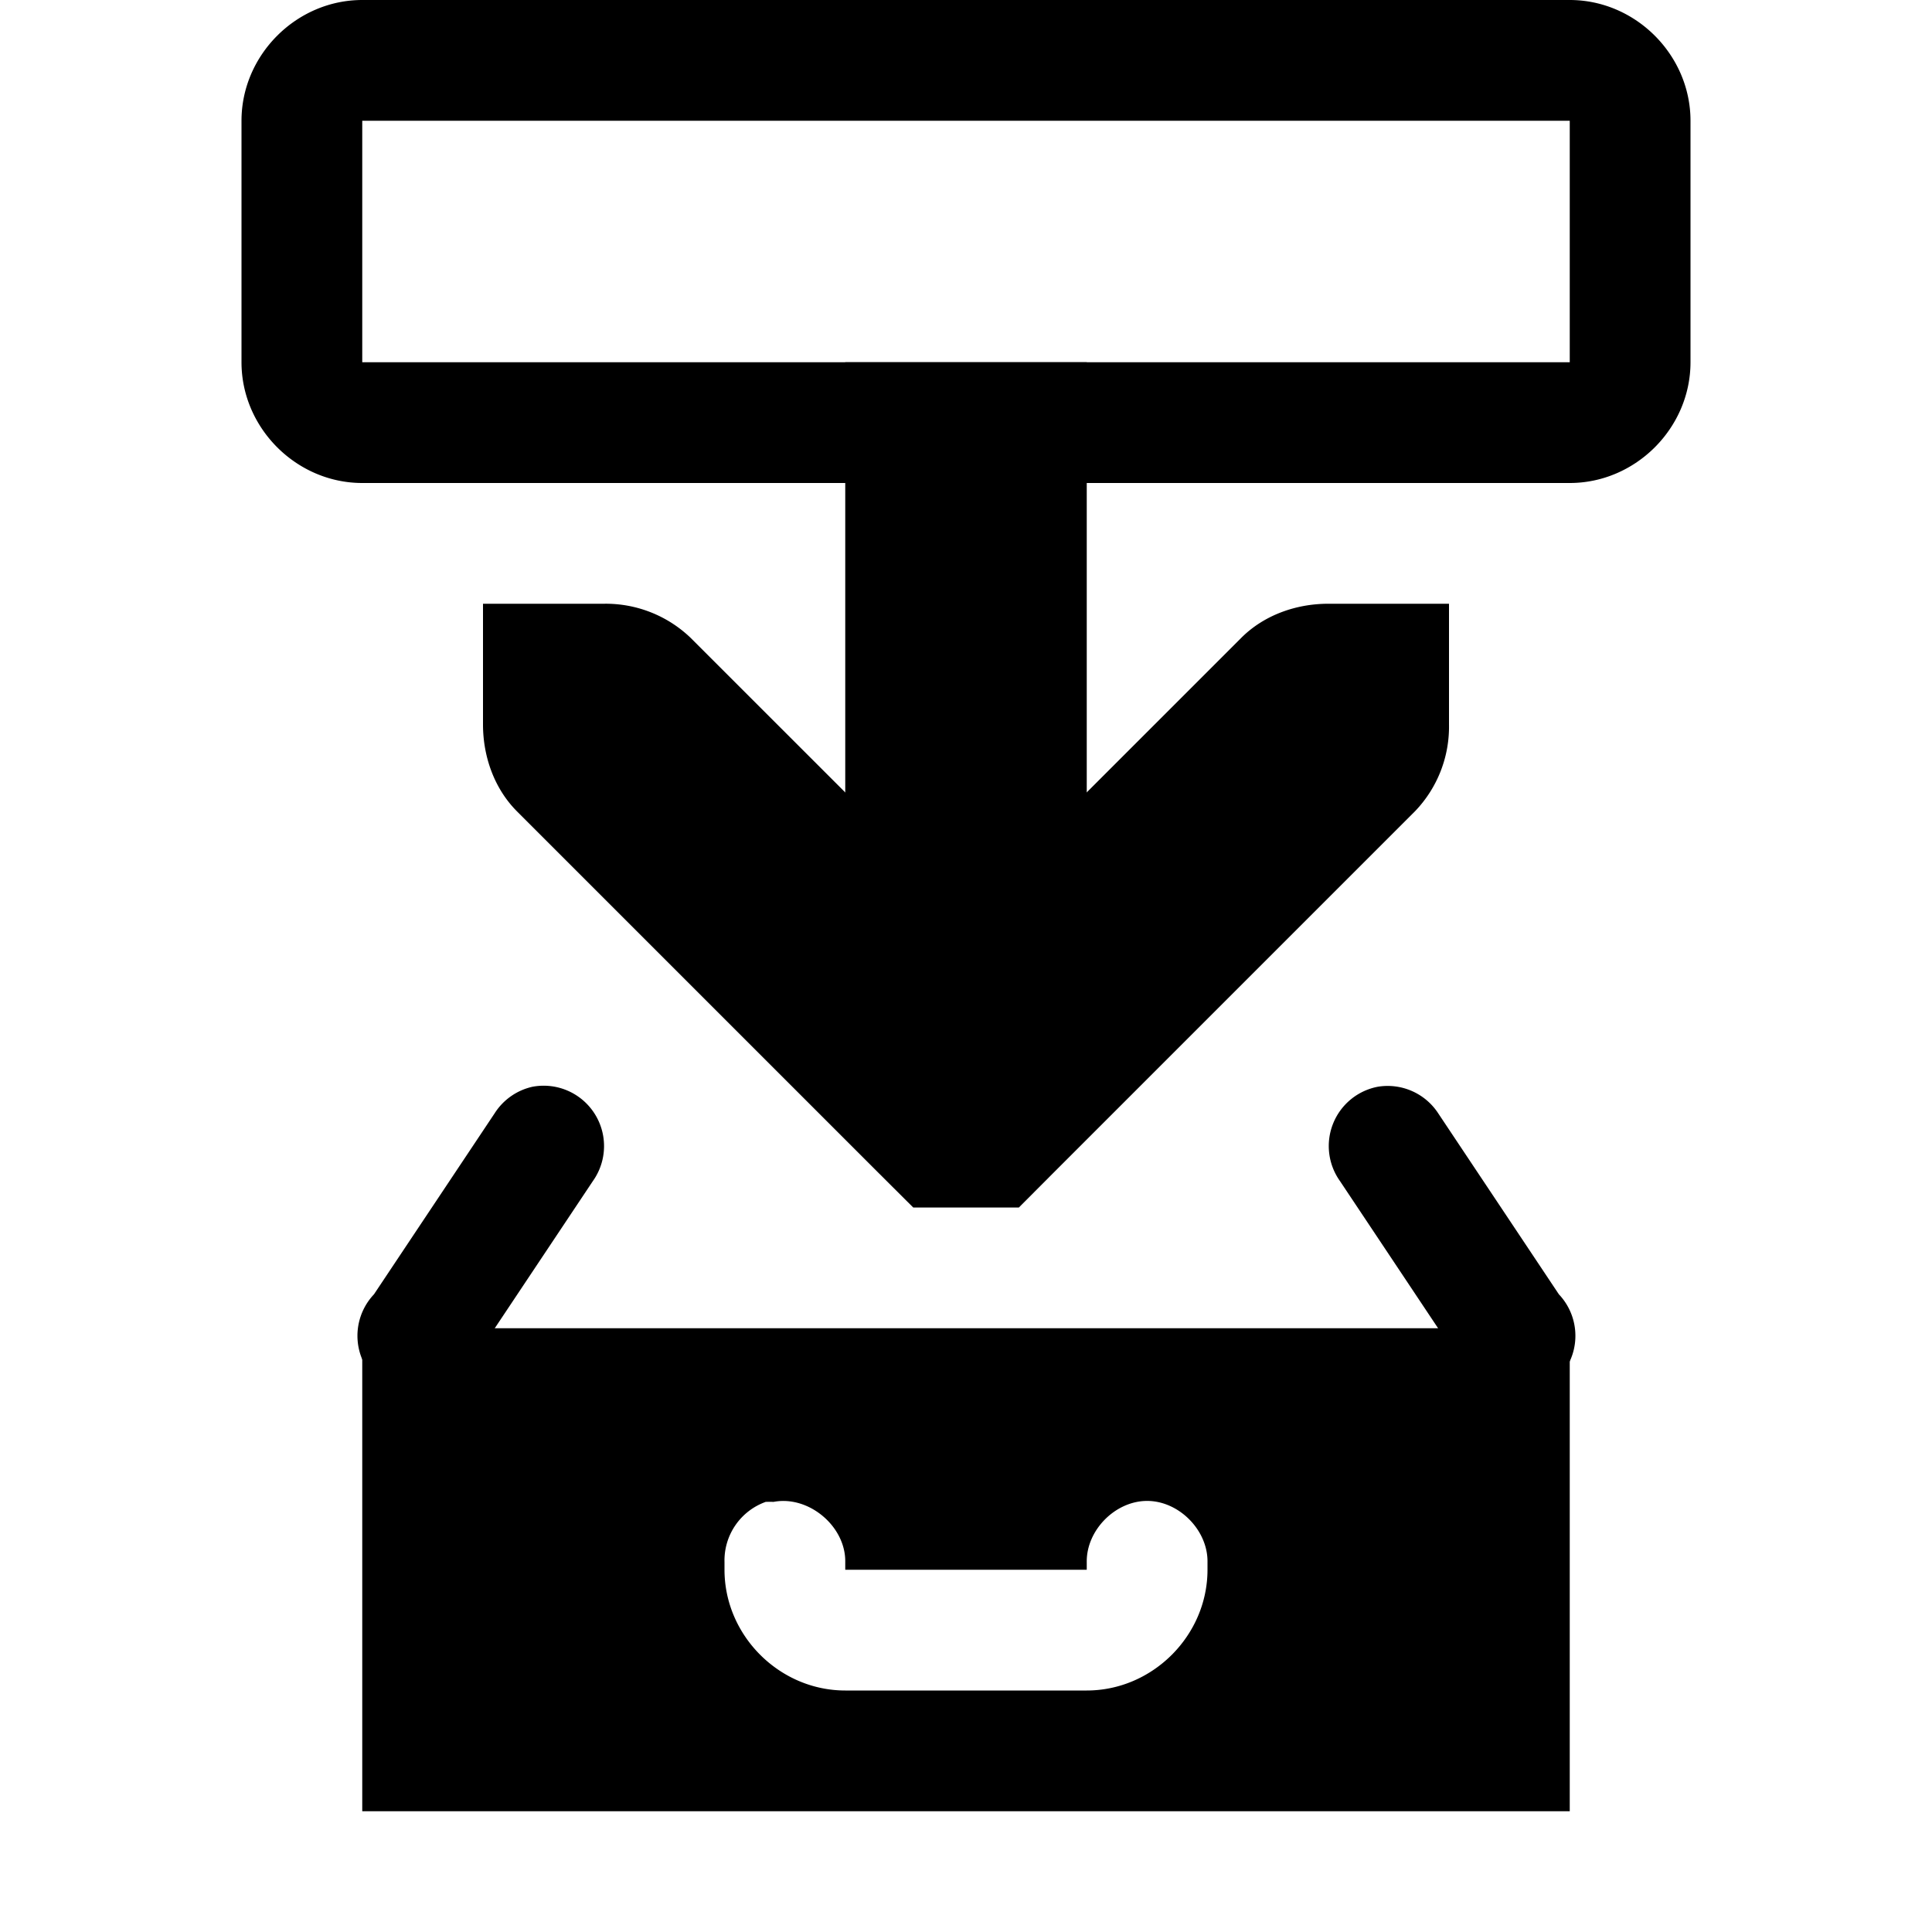 <?xml version="1.0"?>
<svg xmlns="http://www.w3.org/2000/svg" width="17.067" height="17.067" viewBox="0 0 16 16" version="1">
    <title>
        Gnome Symbolic Icon Theme
    </title>
    <g>
        <path d="M4 5v1c0 .265.093.53.281.719l3 3 .282.281h.875l.28-.281 3-3A1.01 1.01 0 0 0 12 6V5h-1c-.265 0-.53.093-.719.281L8 7.562l-2.281-2.28A1.015 1.015 0 0 0 5 5z"/>
        <path d="M7 3v5h2V3z"/>
        <path d="M3 11v4h10v-4zm3.344 1.438a.651.651 0 0 1 .062 0c.291-.056.6.203.594.5V13h2v-.063c-.004-.264.236-.507.5-.507s.504.243.5.507V13c0 .545-.455 1-1 1H7c-.545 0-1-.455-1-1v-.063a.515.515 0 0 1 .344-.5z" fill-rule="evenodd"/>
        <path d="M3 0c-.545 0-1 .455-1 1v2c0 .545.455 1 1 1h10c.545 0 1-.455 1-1V1c0-.545-.455-1-1-1zm0 1h10v2H3zm1.41 8a.5.5 0 0 0-.313.219l-1 1.5a.5.5 0 1 0 .813.562l1-1.5A.5.5 0 0 0 4.41 9zm7 0a.5.5 0 0 0-.313.781l1 1.5a.5.5 0 1 0 .813-.562l-1-1.5a.5.5 0 0 0-.5-.219z"/>
    </g>
</svg>
